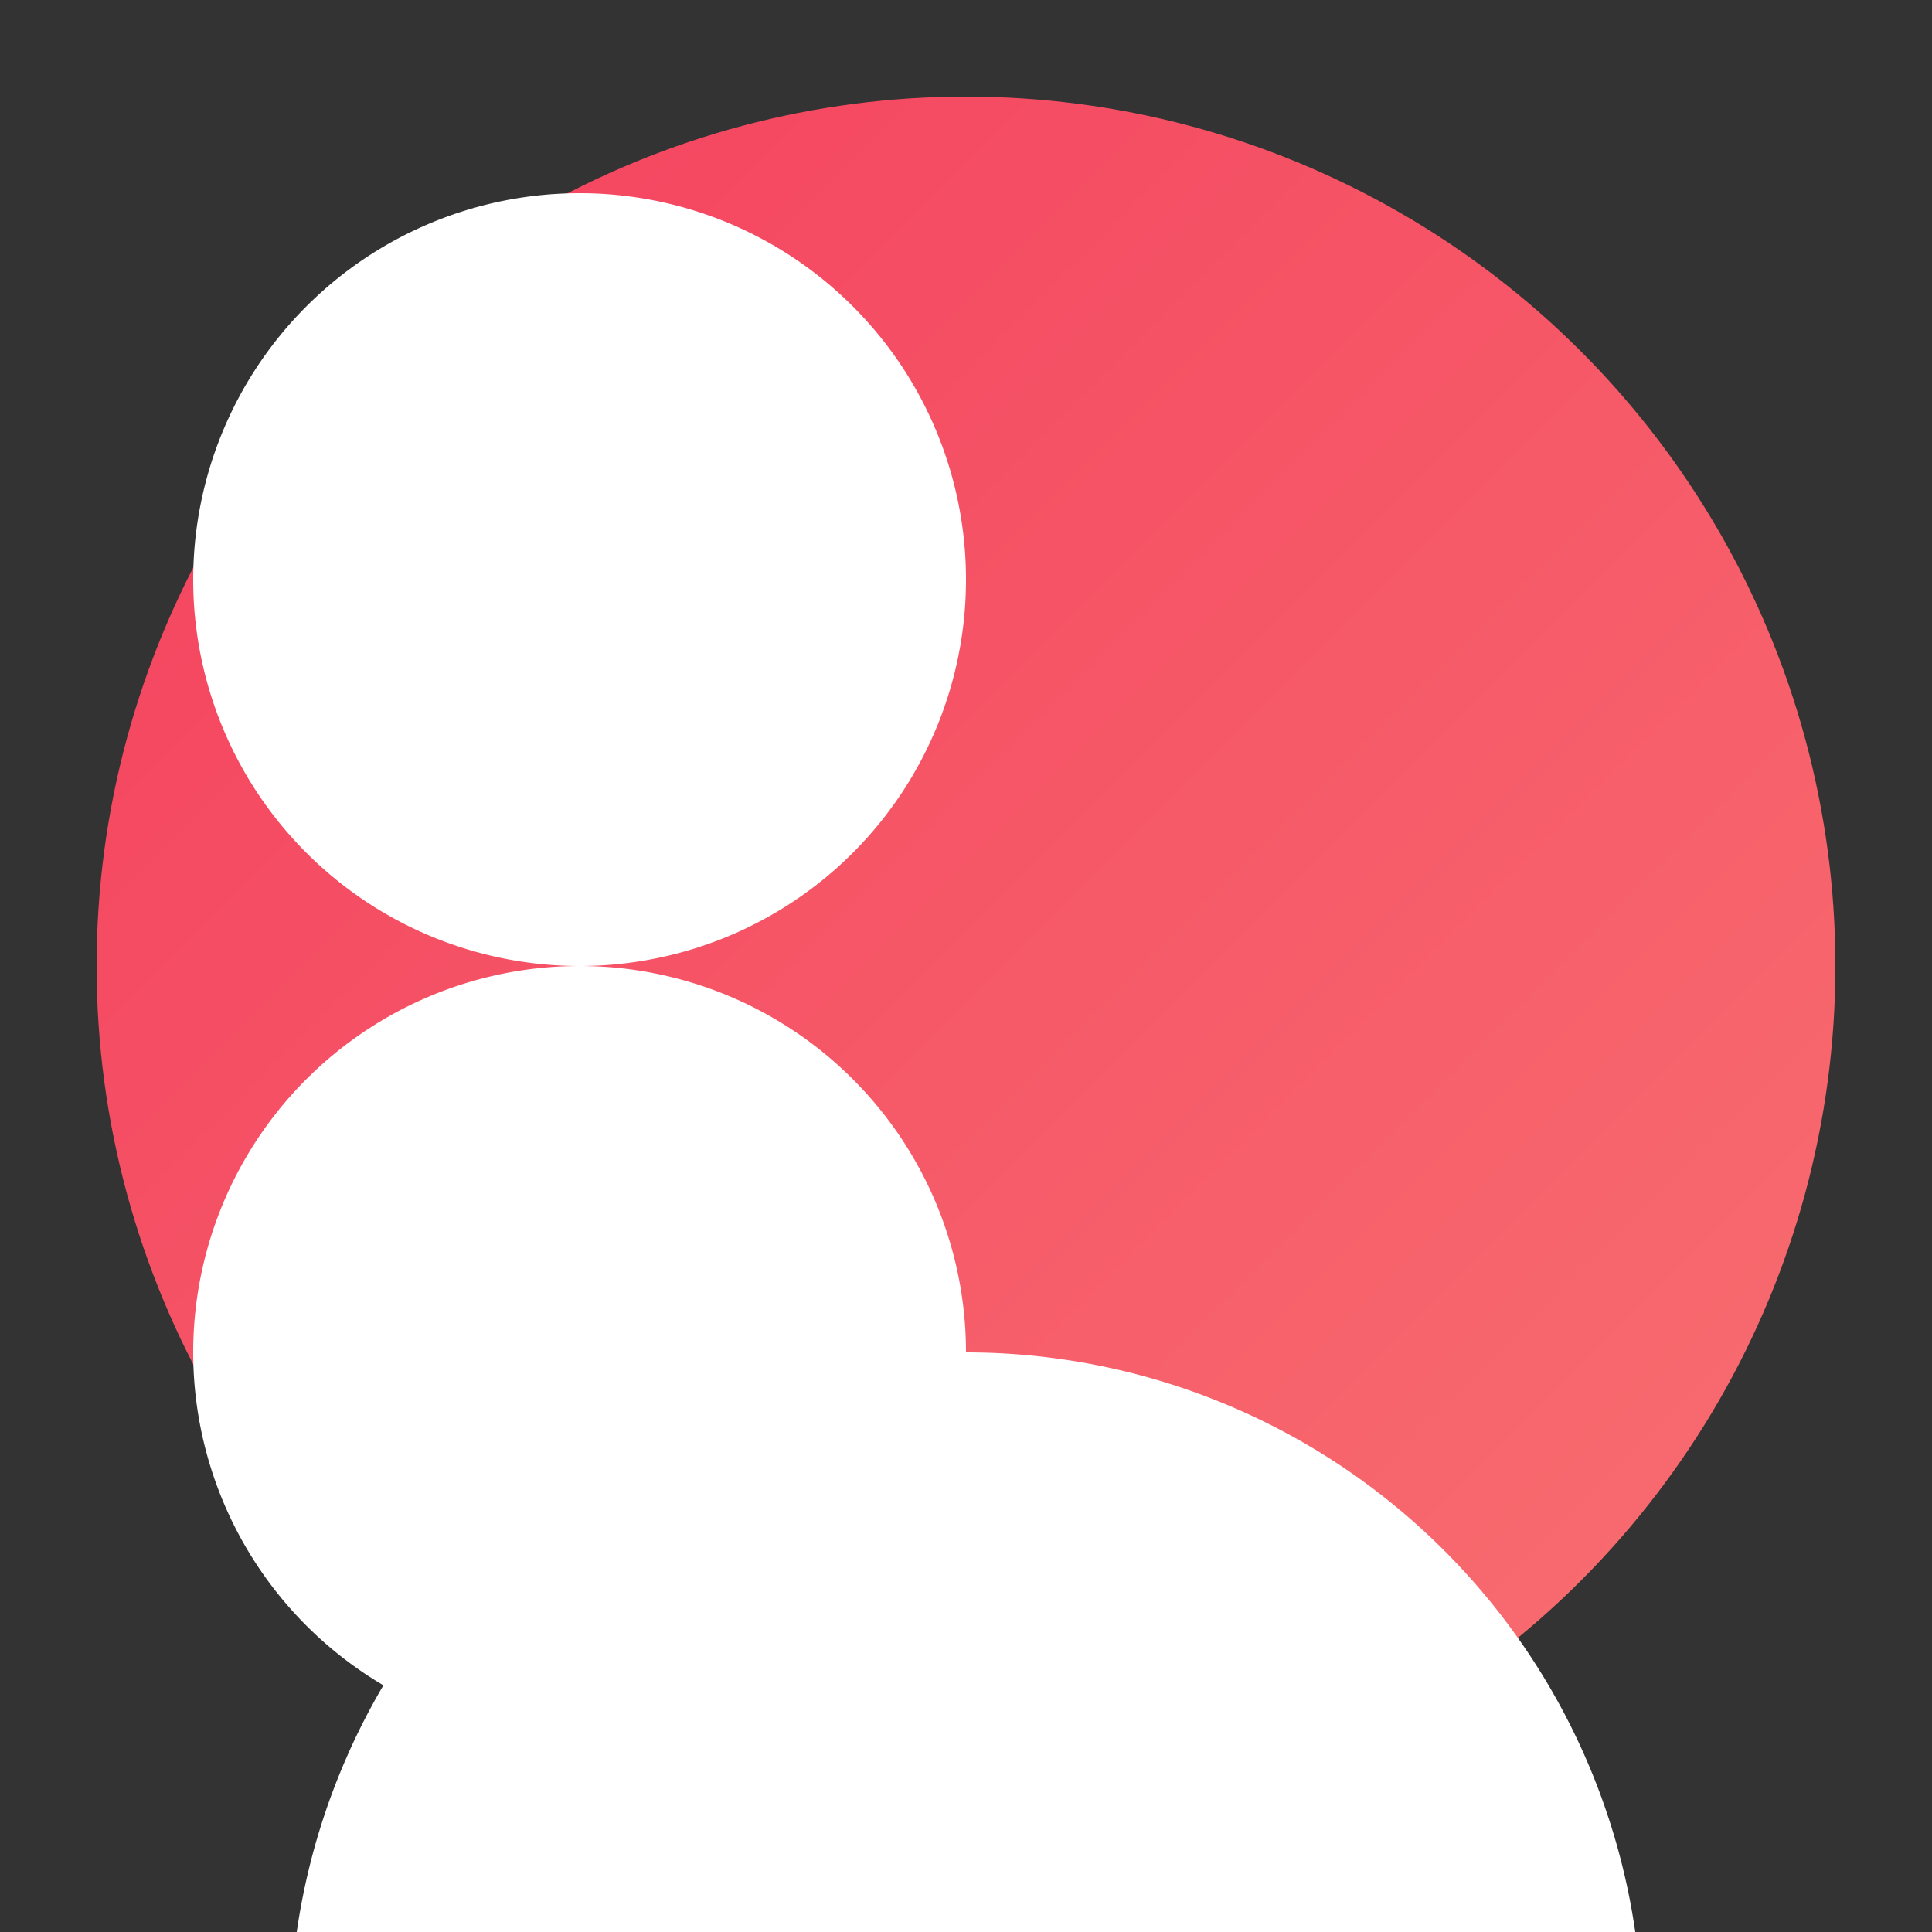<?xml version="1.0" encoding="UTF-8"?>
<svg width="200" height="200" viewBox="0 0 200 200" xmlns="http://www.w3.org/2000/svg">
    <rect x="0" y="0" width="200" height="200" fill="#333333" stroke="none"/>
    <defs>
        <linearGradient id="gradient" x1="0%" y1="0%" x2="100%" y2="100%">
            <stop offset="0%" style="stop-color:#f43f5e"/>
            <stop offset="100%" style="stop-color:#f87171"/>
        </linearGradient>
    </defs>
    <circle cx="100" cy="100" r="90" fill="url(#gradient)"/>
    <path fill="white" d="M100 60a40 40 0 11-80 0 40 40 0 0180 0z"/>
    <path fill="white" d="M100 140a70 70 0 00-70 70h140a70 70 0 00-70-70z"/>
    <path fill="white" d="M100 140a40 40 0 11-80 0 40 40 0 0180 0z"/>
</svg>
